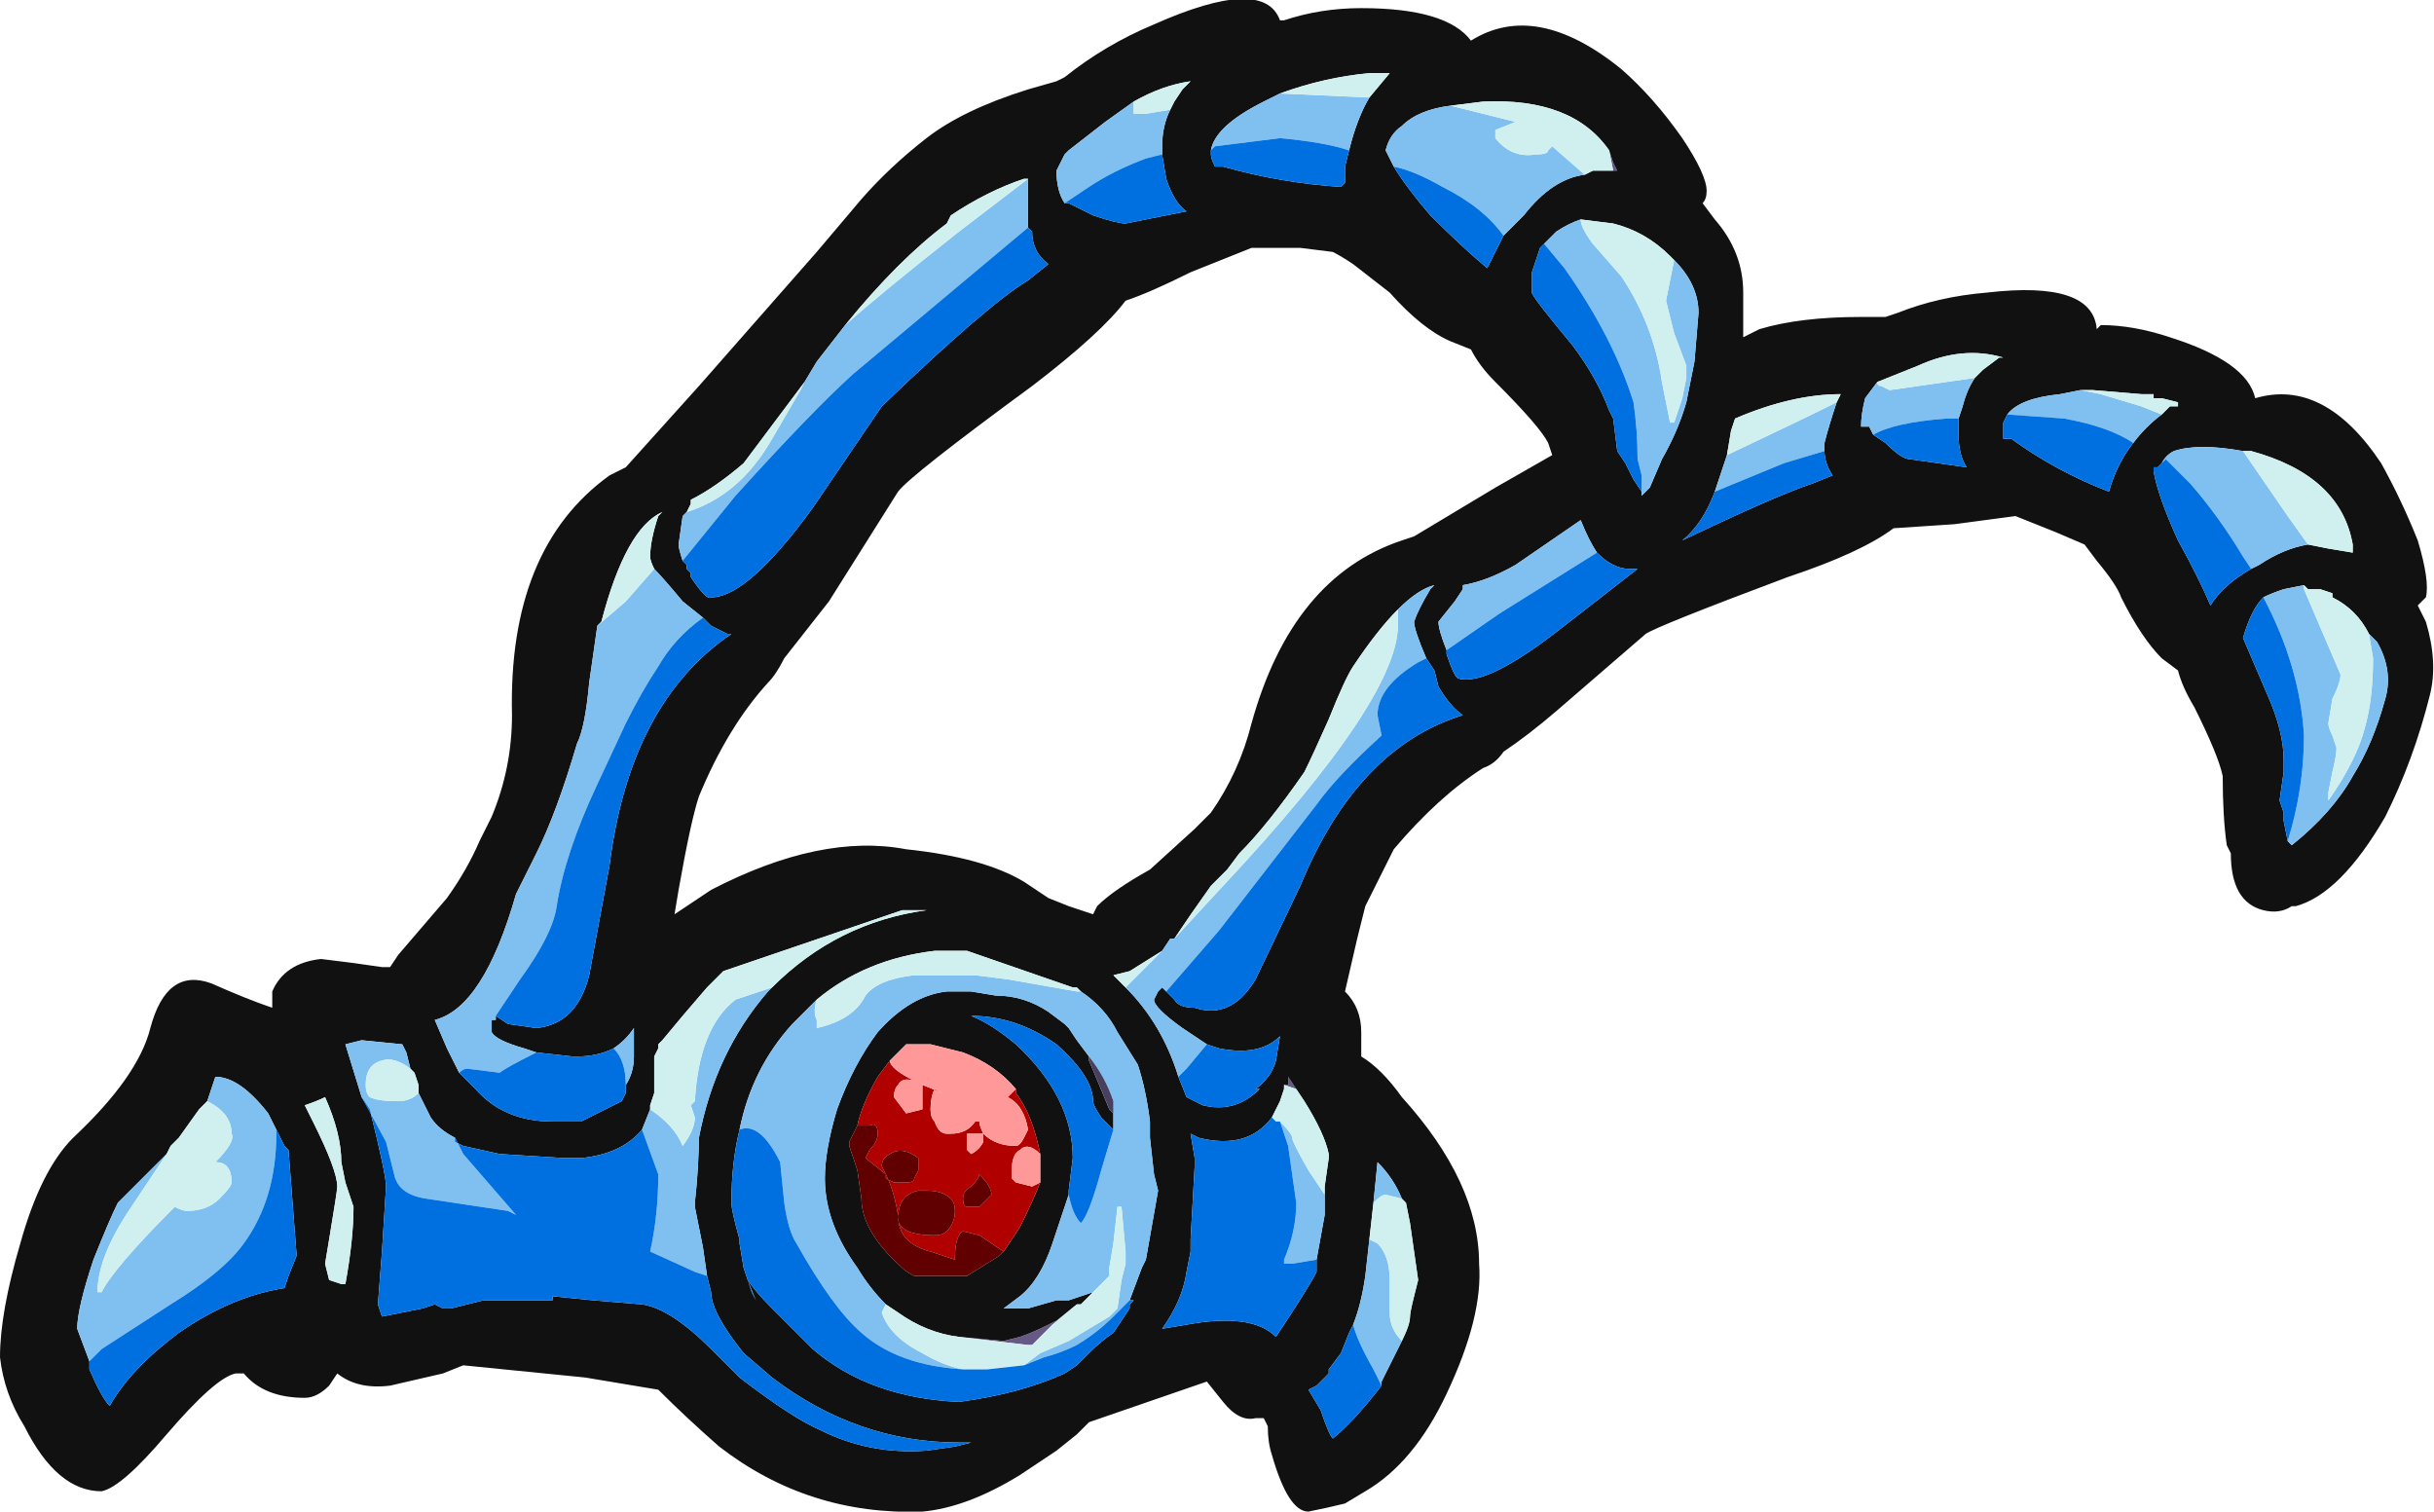 <?xml version="1.0" encoding="UTF-8" standalone="no"?>
<svg xmlns:ffdec="https://www.free-decompiler.com/flash" xmlns:xlink="http://www.w3.org/1999/xlink" ffdec:objectType="frame" height="130.2px" width="209.65px" xmlns="http://www.w3.org/2000/svg">
  <g transform="matrix(1.0, 0.0, 0.0, 1.0, 31.85, 157.15)">
    <use ffdec:characterId="802" height="18.6" transform="matrix(7.0, 0.0, 0.0, 7.0, -31.85, -157.15)" width="29.95" xlink:href="#shape0"/>
  </g>
  <defs>
    <g id="shape0" transform="matrix(1.0, 0.0, 0.0, 1.0, 4.55, 22.45)">
      <path d="M15.25 -20.6 L15.3 -20.45 15.35 -20.35 15.3 -20.35 15.25 -20.6 M3.15 -9.1 L3.15 -9.0 3.15 -9.1 M11.4 -9.05 L11.25 -9.1 11.3 -9.1 11.3 -9.2 11.4 -9.05 M7.25 -6.0 L7.8 -5.95 8.0 -6.0 Q8.15 -6.05 8.35 -6.15 L8.45 -6.2 8.7 -6.4 8.4 -6.15 8.15 -5.9 8.1 -5.9 7.25 -6.0" fill="#665986" fill-rule="evenodd" stroke="none"/>
      <path d="M15.4 -21.6 Q15.8 -21.25 16.15 -20.75 16.45 -20.3 16.45 -20.1 16.45 -20.0 16.4 -19.95 L16.55 -19.75 Q16.9 -19.35 16.9 -18.85 L16.9 -18.3 17.1 -18.4 Q17.6 -18.55 18.35 -18.55 L18.65 -18.55 18.8 -18.6 Q19.3 -18.8 19.9 -18.85 21.2 -19.0 21.25 -18.4 L21.3 -18.45 Q21.7 -18.45 22.15 -18.3 23.1 -18.0 23.2 -17.55 24.05 -17.8 24.75 -16.75 25.0 -16.3 25.2 -15.8 25.35 -15.3 25.3 -15.1 25.25 -15.05 25.2 -15.0 L25.3 -14.8 Q25.45 -14.3 25.35 -13.9 25.15 -13.1 24.8 -12.4 24.25 -11.45 23.7 -11.3 L23.65 -11.3 Q23.5 -11.2 23.3 -11.25 22.9 -11.35 22.9 -11.95 L22.85 -12.05 Q22.8 -12.4 22.8 -12.9 22.75 -13.15 22.45 -13.75 22.3 -14.0 22.25 -14.2 L22.05 -14.35 Q21.8 -14.6 21.55 -15.1 21.5 -15.25 21.25 -15.55 L21.1 -15.75 20.75 -15.9 20.25 -16.1 19.5 -16.0 18.75 -15.95 Q18.35 -15.65 17.45 -15.35 15.85 -14.75 15.7 -14.65 L14.6 -13.7 Q14.25 -13.4 13.95 -13.2 13.85 -13.05 13.7 -13.0 13.15 -12.65 12.6 -12.0 12.5 -11.8 12.25 -11.3 L12.15 -10.9 12.0 -10.25 Q12.2 -10.05 12.2 -9.75 L12.2 -9.45 Q12.45 -9.3 12.7 -8.95 13.65 -7.9 13.65 -6.9 13.7 -6.25 13.25 -5.3 12.85 -4.45 12.25 -4.1 L12.0 -3.95 Q11.8 -3.9 11.55 -3.85 11.3 -3.85 11.1 -4.55 11.05 -4.7 11.05 -4.9 L11.0 -5.0 10.9 -5.0 Q10.7 -4.95 10.5 -5.2 L10.3 -5.45 8.85 -4.95 8.7 -4.8 8.45 -4.6 8.0 -4.3 Q7.35 -3.9 6.8 -3.85 5.4 -3.8 4.3 -4.65 3.9 -5.0 3.55 -5.35 L2.65 -5.5 1.15 -5.65 0.9 -5.55 0.25 -5.4 Q-0.15 -5.35 -0.4 -5.55 L-0.5 -5.4 Q-0.65 -5.25 -0.8 -5.25 -1.3 -5.25 -1.55 -5.55 L-1.65 -5.55 Q-1.9 -5.5 -2.5 -4.8 -3.05 -4.15 -3.3 -4.1 -3.85 -4.1 -4.25 -4.9 -4.5 -5.3 -4.55 -5.75 -4.55 -6.3 -4.3 -7.15 -4.05 -8.05 -3.65 -8.45 -2.85 -9.2 -2.7 -9.8 -2.5 -10.55 -1.95 -10.35 -1.5 -10.15 -1.2 -10.05 L-1.2 -10.25 Q-1.05 -10.6 -0.6 -10.65 L-0.2 -10.6 0.15 -10.55 0.25 -10.55 0.35 -10.7 0.95 -11.4 Q1.2 -11.75 1.35 -12.1 L1.5 -12.4 Q1.75 -13.0 1.75 -13.65 1.7 -15.7 2.95 -16.6 L3.15 -16.7 4.05 -17.7 5.5 -19.35 6.05 -20.0 Q6.4 -20.4 6.85 -20.75 7.3 -21.1 8.1 -21.35 L8.45 -21.45 8.55 -21.5 Q9.05 -21.9 9.65 -22.15 11.0 -22.75 11.2 -22.2 L11.25 -22.2 Q11.7 -22.35 12.2 -22.35 13.25 -22.35 13.55 -21.95 14.35 -22.45 15.4 -21.6 M12.3 -21.25 L12.55 -21.55 12.3 -21.55 Q11.75 -21.5 11.2 -21.3 L11.0 -21.2 Q10.4 -20.9 10.35 -20.6 L10.35 -20.55 Q10.35 -20.5 10.4 -20.4 L10.5 -20.4 Q11.2 -20.2 11.95 -20.15 L12.0 -20.2 12.0 -20.4 12.05 -20.6 Q12.15 -21.0 12.3 -21.25 M15.3 -20.35 L15.35 -20.35 15.3 -20.45 15.25 -20.6 Q14.8 -21.25 13.7 -21.2 L13.3 -21.15 Q12.9 -21.1 12.7 -20.9 12.55 -20.8 12.5 -20.6 L12.6 -20.4 Q12.75 -20.15 13.05 -19.8 13.45 -19.4 13.75 -19.15 L13.95 -19.55 14.2 -19.8 Q14.55 -20.25 14.95 -20.3 L15.05 -20.35 15.3 -20.35 M14.9 -19.75 Q14.75 -19.7 14.6 -19.6 L14.45 -19.45 14.4 -19.4 14.3 -19.1 14.3 -18.85 Q14.3 -18.8 14.8 -18.2 15.1 -17.8 15.25 -17.4 L15.3 -17.3 15.35 -16.9 15.45 -16.75 15.55 -16.55 15.65 -16.4 15.65 -16.35 15.75 -16.45 15.9 -16.8 Q16.1 -17.15 16.2 -17.5 L16.3 -18.0 16.35 -18.6 Q16.35 -18.95 16.05 -19.25 L16.0 -19.3 Q15.7 -19.6 15.3 -19.7 L14.9 -19.75 M11.85 -19.35 L11.45 -19.4 10.85 -19.4 10.1 -19.1 Q9.6 -18.85 9.3 -18.75 9.0 -18.35 8.15 -17.7 6.65 -16.6 6.5 -16.4 L5.65 -15.05 5.1 -14.35 Q5.0 -14.15 4.9 -14.05 4.4 -13.5 4.05 -12.65 3.95 -12.35 3.8 -11.5 L3.75 -11.2 4.2 -11.5 Q5.55 -12.2 6.6 -12.0 7.55 -11.9 8.05 -11.6 L8.35 -11.4 8.6 -11.3 8.9 -11.2 8.95 -11.3 Q9.15 -11.5 9.6 -11.75 L10.15 -12.25 10.35 -12.45 Q10.7 -12.95 10.85 -13.55 11.35 -15.35 12.7 -15.8 L12.85 -15.85 13.85 -16.45 14.55 -16.85 14.5 -17.0 Q14.4 -17.2 13.85 -17.75 13.65 -17.95 13.55 -18.15 L13.3 -18.25 Q12.95 -18.4 12.55 -18.85 L12.1 -19.2 Q11.95 -19.3 11.85 -19.35 M9.9 -10.9 L9.85 -10.9 9.75 -10.75 9.35 -10.5 9.15 -10.45 9.3 -10.3 Q9.75 -9.85 9.95 -9.2 L10.05 -8.95 10.25 -8.85 Q10.65 -8.75 10.95 -9.05 L10.9 -9.05 Q11.1 -9.2 11.15 -9.4 L11.2 -9.7 Q10.95 -9.45 10.45 -9.55 L10.3 -9.6 10.0 -9.8 Q9.65 -10.05 9.65 -10.15 L9.7 -10.25 9.75 -10.3 9.8 -10.25 9.9 -10.15 Q9.95 -10.05 10.15 -10.05 10.6 -9.9 10.9 -10.4 L11.45 -11.55 Q12.15 -13.25 13.45 -13.65 13.3 -13.75 13.15 -14.0 L13.1 -14.2 13.0 -14.35 Q12.85 -14.7 12.85 -14.8 12.9 -14.95 13.05 -15.2 L13.1 -15.25 Q12.9 -15.2 12.65 -14.95 12.4 -14.7 12.1 -14.25 12.0 -14.1 11.8 -13.6 11.6 -13.15 11.5 -12.95 11.05 -12.3 10.7 -11.95 L10.55 -11.75 10.35 -11.55 Q10.1 -11.2 9.9 -10.9 M13.25 -14.45 L13.25 -14.4 Q13.35 -14.1 13.4 -14.1 13.75 -14.0 14.7 -14.75 L15.6 -15.45 15.5 -15.45 Q15.3 -15.45 15.1 -15.65 15.0 -15.8 14.9 -16.05 L14.1 -15.5 Q13.75 -15.3 13.45 -15.25 L13.45 -15.2 13.35 -15.05 13.15 -14.8 Q13.15 -14.7 13.25 -14.45 M16.7 -16.85 L16.55 -16.4 Q16.4 -16.0 16.15 -15.8 17.3 -16.35 17.75 -16.5 L18.0 -16.6 Q17.9 -16.75 17.9 -16.9 L17.9 -17.0 Q17.95 -17.2 18.05 -17.5 L18.1 -17.6 Q17.5 -17.6 16.8 -17.3 L16.75 -17.15 16.7 -16.85 M18.55 -17.75 L18.4 -17.55 Q18.35 -17.35 18.35 -17.2 L18.45 -17.2 18.5 -17.1 18.65 -17.0 Q18.85 -16.8 18.95 -16.8 L19.65 -16.7 Q19.55 -16.85 19.55 -17.1 L19.55 -17.3 19.6 -17.45 Q19.65 -17.65 19.75 -17.8 L19.85 -17.9 20.05 -18.05 20.1 -18.05 Q19.6 -18.2 19.05 -17.95 L18.55 -17.75 M20.15 -17.35 L20.1 -17.25 20.1 -17.05 20.2 -17.05 Q20.75 -16.65 21.4 -16.4 21.5 -16.75 21.7 -17.0 21.85 -17.2 22.05 -17.35 L22.15 -17.45 22.25 -17.45 22.25 -17.5 22.05 -17.55 21.95 -17.55 21.95 -17.6 21.8 -17.6 21.2 -17.65 21.05 -17.65 20.8 -17.6 Q20.3 -17.55 20.15 -17.35 M22.05 -16.75 L22.0 -16.7 21.95 -16.7 21.95 -16.65 Q22.0 -16.35 22.25 -15.8 22.5 -15.35 22.65 -15.0 22.8 -15.25 23.15 -15.45 L23.25 -15.5 Q23.55 -15.7 23.85 -15.75 L24.1 -15.7 24.4 -15.65 24.4 -15.75 Q24.25 -16.6 23.15 -16.9 L23.05 -16.9 Q22.5 -17.0 22.2 -16.9 22.1 -16.85 22.05 -16.75 M9.85 -21.1 L9.9 -21.2 10.0 -21.35 10.1 -21.45 Q9.75 -21.4 9.4 -21.2 L9.05 -20.95 8.6 -20.6 8.55 -20.55 8.45 -20.35 Q8.45 -20.1 8.55 -19.95 L8.6 -19.95 8.9 -19.8 Q9.2 -19.7 9.3 -19.7 L10.05 -19.85 Q9.9 -19.95 9.8 -20.25 L9.75 -20.55 9.75 -20.65 Q9.75 -20.9 9.85 -21.1 M5.85 -18.45 L5.5 -18.0 5.35 -17.75 4.6 -16.75 Q4.25 -16.45 3.95 -16.3 L3.95 -16.25 3.9 -16.15 3.85 -16.1 3.8 -15.75 Q3.8 -15.7 3.85 -15.55 L3.9 -15.5 3.9 -15.45 3.95 -15.4 3.95 -15.35 Q4.15 -15.05 4.2 -15.1 4.65 -15.1 5.45 -16.2 L6.3 -17.45 Q7.6 -18.7 8.1 -19.0 L8.35 -19.2 Q8.15 -19.35 8.15 -19.6 L8.1 -19.65 Q8.1 -19.9 8.1 -20.3 L8.1 -20.25 8.05 -20.25 Q7.6 -20.1 7.15 -19.8 L7.1 -19.7 Q6.5 -19.25 5.85 -18.45 M3.5 -15.45 Q3.45 -15.55 3.45 -15.6 3.45 -15.8 3.55 -16.1 L3.6 -16.15 Q3.15 -15.95 2.85 -14.8 L2.8 -14.75 2.7 -14.05 Q2.65 -13.5 2.55 -13.3 2.3 -12.45 2.05 -11.95 L1.8 -11.45 Q1.4 -10.05 0.8 -9.9 L0.95 -9.55 1.1 -9.25 1.3 -9.05 Q1.65 -8.65 2.25 -8.65 L2.6 -8.65 3.1 -8.9 3.15 -9.0 3.15 -9.1 Q3.25 -9.25 3.25 -9.45 L3.25 -9.8 Q3.15 -9.65 3.0 -9.55 2.8 -9.45 2.55 -9.45 L2.5 -9.45 2.05 -9.5 1.9 -9.55 Q1.55 -9.65 1.5 -9.75 L1.5 -9.9 1.55 -9.9 1.55 -9.95 1.7 -9.85 2.05 -9.8 Q2.55 -9.85 2.7 -10.45 L2.95 -11.8 Q3.2 -13.8 4.45 -14.65 L4.4 -14.65 4.2 -14.75 4.1 -14.85 3.85 -15.05 Q3.6 -15.35 3.5 -15.45 M4.95 -10.3 Q5.75 -11.1 6.85 -11.25 L6.55 -11.25 4.35 -10.5 4.15 -10.3 3.85 -9.95 3.6 -9.65 3.55 -9.6 3.55 -9.55 3.5 -9.45 3.5 -9.0 3.45 -8.85 3.45 -8.8 3.35 -8.55 Q3.1 -8.25 2.6 -8.2 L2.4 -8.2 1.6 -8.25 1.15 -8.35 1.05 -8.4 1.05 -8.45 Q0.85 -8.55 0.75 -8.7 0.7 -8.8 0.6 -9.0 L0.6 -9.1 0.55 -9.25 0.5 -9.3 0.45 -9.5 0.4 -9.6 -0.1 -9.65 -0.3 -9.6 -0.1 -8.95 0.0 -8.8 Q0.2 -8.0 0.2 -7.85 L0.15 -7.05 0.1 -6.4 0.15 -6.25 0.65 -6.35 0.8 -6.4 0.9 -6.35 1.0 -6.35 1.4 -6.45 2.25 -6.45 2.25 -6.5 2.75 -6.45 3.35 -6.4 Q3.7 -6.35 4.2 -5.85 L4.55 -5.5 Q5.2 -5.0 5.55 -4.85 6.15 -4.55 6.85 -4.6 L7.2 -4.65 7.4 -4.7 7.25 -4.7 Q6.0 -4.7 4.95 -5.5 L4.6 -5.8 Q4.2 -6.3 4.2 -6.55 L4.15 -6.75 4.1 -7.1 4.0 -7.6 4.0 -7.65 Q4.05 -8.1 4.05 -8.5 L4.05 -8.45 Q4.25 -9.5 4.9 -10.25 L4.95 -10.3 M8.7 -10.3 L8.65 -10.3 7.35 -10.75 6.95 -10.75 Q6.1 -10.65 5.5 -10.15 L5.2 -9.85 Q4.7 -9.3 4.55 -8.55 4.45 -8.15 4.45 -7.65 4.45 -7.55 4.55 -7.2 L4.55 -7.15 4.6 -6.85 4.7 -6.55 4.75 -6.45 4.65 -6.7 Q4.75 -6.55 4.95 -6.35 L5.45 -5.85 Q6.15 -5.25 7.25 -5.2 8.0 -5.3 8.55 -5.55 L8.7 -5.65 8.85 -5.8 Q9.0 -5.95 9.15 -6.05 L9.35 -6.35 9.35 -6.4 9.4 -6.45 9.35 -6.45 9.5 -6.85 9.55 -6.95 9.7 -7.8 9.65 -8.0 9.6 -8.45 9.6 -8.65 Q9.55 -9.05 9.45 -9.35 L9.2 -9.75 Q9.05 -10.05 8.75 -10.25 L8.7 -10.3 M6.35 -6.4 Q6.15 -6.6 6.0 -6.85 5.6 -7.4 5.6 -7.95 5.6 -8.3 5.75 -8.8 5.95 -9.35 6.25 -9.75 6.65 -10.2 7.1 -10.25 L7.4 -10.25 7.7 -10.2 Q8.05 -10.2 8.35 -10.0 L8.55 -9.85 8.6 -9.8 8.7 -9.65 8.85 -9.45 8.85 -9.4 9.1 -8.8 9.15 -8.75 9.15 -8.7 9.15 -8.55 Q9.1 -8.6 9.0 -8.7 8.9 -8.85 8.9 -8.9 8.9 -9.2 8.45 -9.6 7.95 -9.95 7.4 -9.95 L7.4 -9.95 Q7.65 -9.85 7.95 -9.6 8.65 -8.95 8.65 -8.2 L8.6 -7.8 8.6 -7.75 8.4 -7.15 Q8.25 -6.7 8.0 -6.5 L7.8 -6.35 8.1 -6.35 8.45 -6.45 8.6 -6.45 8.9 -6.55 8.75 -6.4 8.7 -6.4 8.45 -6.2 8.35 -6.15 Q8.15 -6.05 8.0 -6.0 L7.8 -5.95 7.25 -6.0 Q6.85 -6.05 6.5 -6.3 L6.35 -6.4 M7.95 -9.05 Q7.7 -9.35 7.3 -9.5 L6.9 -9.6 6.6 -9.6 6.4 -9.4 6.25 -9.2 Q6.05 -8.85 6.0 -8.6 L5.9 -8.4 5.9 -8.35 6.0 -8.05 6.05 -7.7 Q6.05 -7.3 6.55 -6.85 6.6 -6.8 6.7 -6.75 L7.35 -6.75 7.75 -7.0 7.8 -7.05 8.0 -7.35 Q8.15 -7.65 8.25 -7.9 L8.25 -8.25 Q8.15 -8.75 7.95 -9.0 L7.95 -9.05 M11.4 -9.05 L11.3 -9.2 11.3 -9.1 11.25 -9.1 11.25 -9.05 11.2 -8.9 11.1 -8.7 Q10.8 -8.3 10.2 -8.45 L10.1 -8.5 10.15 -8.2 10.15 -8.1 10.1 -7.2 10.1 -7.05 10.05 -6.8 Q10.0 -6.45 9.75 -6.1 L10.05 -6.15 Q10.85 -6.3 11.15 -6.0 11.55 -6.6 11.65 -6.8 L11.65 -6.95 11.75 -7.5 11.75 -7.75 11.75 -7.85 11.8 -8.2 11.8 -8.25 Q11.75 -8.5 11.5 -8.9 L11.4 -9.05 M12.7 -5.95 Q12.8 -6.15 12.8 -6.25 12.8 -6.3 12.85 -6.5 L12.9 -6.7 12.8 -7.4 12.75 -7.65 12.7 -7.7 Q12.6 -7.95 12.4 -8.15 L12.35 -7.65 12.3 -7.2 12.25 -6.75 Q12.2 -6.4 12.1 -6.15 L12.05 -6.05 11.95 -5.8 11.8 -5.6 11.8 -5.55 11.65 -5.4 11.55 -5.35 11.7 -5.1 Q11.8 -4.8 11.85 -4.75 12.1 -4.95 12.45 -5.4 L12.45 -5.45 12.7 -5.95 M24.6 -14.65 Q24.45 -14.95 24.15 -15.1 L24.15 -15.15 24.0 -15.2 23.85 -15.2 23.8 -15.25 23.55 -15.2 Q23.4 -15.15 23.3 -15.1 23.15 -14.95 23.05 -14.6 L23.35 -13.9 Q23.55 -13.45 23.55 -13.1 L23.55 -12.95 23.5 -12.6 23.55 -12.45 23.55 -12.35 23.6 -12.1 23.65 -12.05 Q24.15 -12.45 24.4 -12.9 24.65 -13.3 24.8 -13.85 24.9 -14.2 24.7 -14.55 L24.6 -14.65 M-0.8 -8.85 L-0.7 -8.65 Q-0.4 -8.05 -0.4 -7.85 -0.4 -7.8 -0.5 -7.2 L-0.55 -6.9 -0.5 -6.7 -0.35 -6.65 -0.3 -6.65 Q-0.2 -7.2 -0.2 -7.6 L-0.3 -7.9 -0.35 -8.15 Q-0.35 -8.5 -0.55 -8.95 -0.65 -8.9 -0.8 -8.85 M-1.15 -8.55 L-1.25 -8.75 Q-1.6 -9.2 -1.9 -9.2 -1.95 -9.05 -2.0 -8.9 L-2.1 -8.8 -2.35 -8.45 -2.45 -8.35 -2.5 -8.25 -3.1 -7.65 Q-3.2 -7.45 -3.4 -6.95 -3.6 -6.35 -3.6 -6.1 L-3.45 -5.7 -3.45 -5.6 Q-3.3 -5.25 -3.2 -5.15 -2.95 -5.6 -2.35 -6.05 -1.7 -6.5 -1.05 -6.6 L-1.0 -6.75 -0.9 -7.0 -1.0 -8.3 -1.05 -8.35 -1.15 -8.55" fill="#111111" fill-rule="evenodd" stroke="none"/>
      <path d="M11.2 -21.3 L12.3 -21.25 Q12.15 -21.0 12.05 -20.6 11.75 -20.7 11.2 -20.75 L10.4 -20.65 10.35 -20.6 Q10.4 -20.9 11.0 -21.2 L11.2 -21.3 M14.95 -20.3 Q14.55 -20.25 14.2 -19.8 L13.95 -19.55 Q13.7 -19.9 13.2 -20.15 12.85 -20.35 12.6 -20.4 L12.5 -20.6 Q12.55 -20.8 12.7 -20.9 12.9 -21.1 13.3 -21.15 L14.1 -20.95 13.85 -20.85 13.85 -20.75 Q14.05 -20.5 14.35 -20.55 14.5 -20.55 14.5 -20.6 L14.55 -20.65 14.95 -20.3 M14.45 -19.45 L14.6 -19.6 Q14.75 -19.7 14.9 -19.75 14.9 -19.65 15.05 -19.45 L15.4 -19.05 Q15.8 -18.45 15.9 -17.75 L16.0 -17.25 16.05 -17.25 16.15 -17.55 16.2 -17.8 16.2 -17.95 16.05 -18.35 15.95 -18.75 16.05 -19.25 Q16.35 -18.95 16.35 -18.6 L16.3 -18.0 16.2 -17.5 Q16.1 -17.15 15.9 -16.8 L15.75 -16.45 15.65 -16.35 15.65 -16.6 15.6 -16.8 Q15.6 -17.15 15.55 -17.5 15.3 -18.3 14.7 -19.15 L14.45 -19.45 M9.9 -10.9 L10.5 -11.55 Q12.7 -13.9 12.65 -14.8 L12.65 -14.95 Q12.9 -15.2 13.1 -15.25 L13.05 -15.2 Q12.9 -14.95 12.85 -14.8 12.85 -14.7 13.0 -14.35 L12.9 -14.3 Q12.4 -14.0 12.4 -13.65 L12.45 -13.4 Q11.9 -12.9 11.65 -12.55 L10.45 -11.0 9.8 -10.25 9.75 -10.3 9.7 -10.25 9.65 -10.15 Q9.65 -10.05 10.0 -9.8 L10.3 -9.6 10.05 -9.3 9.95 -9.2 Q9.75 -9.85 9.3 -10.3 L9.75 -10.75 9.85 -10.9 9.9 -10.9 M15.1 -15.65 L13.9 -14.9 13.25 -14.45 Q13.15 -14.7 13.15 -14.8 L13.35 -15.05 13.45 -15.2 13.45 -15.25 Q13.75 -15.3 14.1 -15.5 L14.9 -16.05 Q15.0 -15.8 15.1 -15.65 M16.55 -16.4 L16.7 -16.85 Q17.65 -17.3 18.05 -17.5 17.95 -17.2 17.9 -17.0 L17.9 -16.9 17.4 -16.75 16.55 -16.4 M18.5 -17.1 L18.45 -17.2 18.35 -17.2 Q18.35 -17.35 18.4 -17.55 L18.55 -17.75 Q18.55 -17.7 18.6 -17.7 L18.7 -17.65 19.75 -17.8 Q19.65 -17.65 19.6 -17.45 L19.55 -17.3 19.4 -17.3 Q18.75 -17.25 18.5 -17.1 M21.7 -17.0 Q21.4 -17.2 20.85 -17.3 L20.15 -17.35 Q20.3 -17.55 20.8 -17.6 L21.05 -17.65 21.3 -17.6 21.8 -17.45 22.05 -17.35 Q21.85 -17.2 21.7 -17.0 M23.15 -15.45 L23.05 -15.6 Q22.75 -16.1 22.4 -16.5 L22.1 -16.8 22.05 -16.75 Q22.1 -16.85 22.2 -16.9 22.5 -17.0 23.05 -16.9 L23.6 -16.1 23.85 -15.75 Q23.55 -15.7 23.25 -15.5 L23.15 -15.45 M9.4 -21.2 L9.4 -21.05 9.55 -21.05 9.85 -21.1 Q9.75 -20.9 9.75 -20.65 L9.75 -20.55 9.55 -20.5 Q9.15 -20.35 8.85 -20.15 L8.55 -19.95 Q8.45 -20.1 8.45 -20.35 L8.55 -20.55 8.6 -20.6 9.05 -20.95 9.4 -21.2 M5.35 -17.75 L5.5 -18.0 5.85 -18.45 Q6.3 -18.85 7.25 -19.6 L8.1 -20.25 8.1 -20.3 Q8.1 -19.9 8.1 -19.65 L5.95 -17.85 Q5.45 -17.4 4.5 -16.35 L3.85 -15.55 Q3.8 -15.7 3.8 -15.75 L3.85 -16.1 3.9 -16.15 Q4.55 -16.35 4.95 -17.05 L5.3 -17.65 5.35 -17.75 M2.8 -14.75 L3.15 -15.05 3.5 -15.45 Q3.6 -15.35 3.85 -15.05 L4.1 -14.85 Q3.75 -14.6 3.55 -14.25 3.35 -13.95 3.15 -13.55 L2.8 -12.8 Q2.4 -11.95 2.3 -11.3 2.25 -10.95 1.85 -10.4 L1.55 -9.95 1.55 -9.9 1.5 -9.9 1.5 -9.85 Q1.5 -9.8 1.5 -9.75 1.55 -9.65 1.9 -9.55 L2.05 -9.5 Q1.65 -9.3 1.6 -9.25 L1.2 -9.3 Q1.15 -9.3 1.1 -9.25 L0.95 -9.55 0.8 -9.9 Q1.4 -10.05 1.8 -11.45 L2.05 -11.95 Q2.3 -12.45 2.55 -13.3 2.65 -13.5 2.7 -14.05 L2.8 -14.75 M3.0 -9.55 Q3.15 -9.65 3.25 -9.8 L3.25 -9.45 Q3.25 -9.25 3.15 -9.1 3.15 -9.4 3.0 -9.55 M3.45 -8.8 Q3.75 -8.6 3.85 -8.35 4.0 -8.55 4.0 -8.7 L3.95 -8.85 4.0 -8.9 Q4.05 -9.8 4.5 -10.15 L4.95 -10.3 4.9 -10.25 Q4.25 -9.5 4.05 -8.45 L4.05 -8.5 Q4.05 -8.1 4.0 -7.65 L4.0 -7.6 4.1 -7.1 4.15 -6.75 4.0 -6.8 3.45 -7.05 Q3.55 -7.5 3.55 -8.0 L3.35 -8.55 3.45 -8.8 M-0.1 -8.95 L-0.3 -9.6 -0.1 -9.65 0.4 -9.6 0.45 -9.5 0.5 -9.3 Q0.3 -9.45 0.15 -9.4 -0.05 -9.35 -0.05 -9.1 -0.05 -9.0 0.0 -8.95 0.1 -8.9 0.35 -8.9 0.5 -8.9 0.6 -9.0 0.7 -8.8 0.75 -8.7 0.85 -8.55 1.05 -8.45 L1.15 -8.25 1.8 -7.5 1.7 -7.55 0.7 -7.7 Q0.35 -7.75 0.3 -8.0 L0.2 -8.4 -0.1 -8.95 M5.5 -10.15 Q5.45 -10.0 5.5 -9.9 L5.5 -9.8 Q5.95 -9.9 6.1 -10.2 6.25 -10.4 6.7 -10.45 L7.45 -10.45 7.85 -10.4 8.7 -10.25 8.75 -10.25 8.7 -10.3 8.75 -10.25 Q9.05 -10.05 9.2 -9.75 L9.45 -9.35 Q9.55 -9.05 9.6 -8.65 L9.6 -8.45 9.65 -8.0 9.7 -7.8 9.55 -6.95 9.5 -6.85 9.35 -6.45 9.15 -6.25 Q8.95 -6.05 8.7 -5.9 8.5 -5.8 8.3 -5.75 L8.05 -5.65 8.25 -5.8 8.6 -5.95 9.1 -6.25 9.2 -6.35 9.25 -6.7 9.3 -6.9 9.3 -7.05 9.25 -7.6 9.2 -7.6 9.15 -7.15 9.1 -6.85 9.1 -6.75 8.9 -6.55 8.6 -6.45 8.45 -6.45 8.1 -6.35 7.8 -6.35 8.0 -6.5 Q8.25 -6.7 8.4 -7.15 L8.6 -7.75 Q8.65 -7.5 8.75 -7.4 8.85 -7.5 9.0 -8.05 L9.15 -8.55 9.15 -8.7 9.15 -8.9 Q9.05 -9.2 8.85 -9.45 L8.7 -9.65 8.6 -9.8 8.55 -9.85 8.35 -10.0 Q8.05 -10.2 7.7 -10.2 L7.4 -10.25 7.1 -10.25 Q6.65 -10.2 6.25 -9.75 5.95 -9.35 5.75 -8.8 5.6 -8.3 5.6 -7.95 5.6 -7.4 6.0 -6.85 6.15 -6.6 6.35 -6.4 L6.3 -6.3 Q6.4 -6.0 6.8 -5.8 7.05 -5.65 7.3 -5.6 6.5 -5.65 6.05 -6.05 5.7 -6.35 5.25 -7.15 5.15 -7.3 5.1 -7.65 L5.05 -8.15 Q4.8 -8.65 4.55 -8.55 4.7 -9.3 5.2 -9.85 L5.5 -10.15 M11.2 -8.65 Q11.35 -8.5 11.35 -8.45 11.35 -8.4 11.55 -8.05 L11.75 -7.75 11.75 -7.5 11.65 -6.95 11.35 -6.9 11.25 -6.9 11.25 -6.95 Q11.4 -7.3 11.4 -7.65 L11.3 -8.35 11.2 -8.65 M12.7 -7.7 L12.5 -7.75 Q12.45 -7.75 12.35 -7.65 L12.4 -8.15 Q12.6 -7.95 12.7 -7.7 M12.3 -7.2 L12.4 -7.15 Q12.55 -7.0 12.55 -6.7 L12.55 -6.3 Q12.55 -6.1 12.7 -5.95 L12.45 -5.45 12.45 -5.4 12.35 -5.6 Q12.15 -5.95 12.1 -6.15 12.2 -6.4 12.25 -6.75 L12.3 -7.2 M23.8 -15.25 L23.8 -15.2 24.25 -14.15 Q24.25 -14.05 24.15 -13.85 L24.1 -13.55 Q24.1 -13.5 24.15 -13.4 L24.2 -13.25 Q24.2 -13.15 24.15 -12.95 L24.1 -12.7 24.1 -12.6 Q24.45 -13.1 24.55 -13.5 24.65 -13.85 24.65 -14.35 L24.6 -14.65 24.7 -14.55 Q24.9 -14.2 24.8 -13.85 24.65 -13.3 24.4 -12.9 24.15 -12.45 23.65 -12.05 L23.6 -12.1 Q23.8 -12.75 23.8 -13.4 23.75 -14.25 23.3 -15.1 23.4 -15.15 23.55 -15.2 L23.8 -15.25 M-2.0 -8.9 Q-1.95 -9.05 -1.9 -9.2 -1.6 -9.2 -1.25 -8.75 L-1.15 -8.55 -1.15 -8.5 Q-1.15 -7.7 -1.55 -7.15 -1.8 -6.8 -2.45 -6.4 L-3.3 -5.85 -3.45 -5.7 -3.6 -6.1 Q-3.6 -6.35 -3.4 -6.95 -3.2 -7.45 -3.1 -7.65 L-2.5 -8.25 -3.0 -7.5 Q-3.35 -6.95 -3.35 -6.55 L-3.3 -6.55 Q-3.15 -6.85 -2.4 -7.6 -2.3 -7.55 -2.25 -7.55 -2.0 -7.55 -1.85 -7.7 -1.7 -7.85 -1.7 -7.9 -1.7 -8.15 -1.9 -8.15 -1.65 -8.4 -1.7 -8.5 -1.7 -8.75 -2.0 -8.9" fill="#80c0f0" fill-rule="evenodd" stroke="none"/>
      <path d="M11.2 -21.3 Q11.75 -21.5 12.3 -21.55 L12.55 -21.55 12.3 -21.25 11.2 -21.3 M15.25 -20.6 L15.3 -20.35 15.05 -20.35 14.95 -20.3 14.55 -20.65 14.5 -20.6 Q14.5 -20.55 14.35 -20.55 14.05 -20.5 13.85 -20.75 L13.85 -20.85 14.1 -20.95 13.3 -21.15 13.7 -21.2 Q14.8 -21.25 15.25 -20.6 M16.05 -19.25 L15.95 -18.75 16.05 -18.35 16.2 -17.95 16.2 -17.8 16.15 -17.55 16.05 -17.25 16.0 -17.25 15.9 -17.75 Q15.8 -18.45 15.4 -19.05 L15.05 -19.45 Q14.9 -19.65 14.9 -19.75 L15.3 -19.7 Q15.7 -19.6 16.0 -19.3 L16.05 -19.25 M12.65 -14.95 L12.65 -14.8 Q12.7 -13.9 10.5 -11.55 L9.9 -10.9 Q10.1 -11.2 10.35 -11.55 L10.55 -11.75 10.7 -11.95 Q11.05 -12.3 11.5 -12.95 11.6 -13.15 11.8 -13.6 12.0 -14.1 12.1 -14.25 12.4 -14.7 12.65 -14.95 M9.75 -10.75 L9.3 -10.3 9.15 -10.45 9.35 -10.5 9.75 -10.75 M16.7 -16.85 L16.75 -17.15 16.8 -17.3 Q17.5 -17.6 18.1 -17.6 L18.05 -17.5 Q17.65 -17.3 16.7 -16.85 M19.75 -17.8 L18.7 -17.65 18.6 -17.7 Q18.55 -17.7 18.55 -17.75 L19.05 -17.95 Q19.6 -18.2 20.1 -18.05 L20.05 -18.05 19.85 -17.9 19.75 -17.8 M21.05 -17.65 L21.2 -17.65 21.8 -17.6 21.95 -17.6 21.95 -17.55 22.05 -17.55 22.25 -17.5 22.25 -17.45 22.15 -17.45 22.05 -17.35 21.8 -17.45 21.3 -17.6 21.05 -17.65 M23.05 -16.9 L23.15 -16.9 Q24.25 -16.6 24.4 -15.75 L24.4 -15.65 24.1 -15.7 23.85 -15.75 23.6 -16.1 23.05 -16.9 M9.4 -21.2 Q9.75 -21.4 10.1 -21.45 L10.0 -21.35 9.9 -21.2 9.85 -21.1 9.55 -21.05 9.4 -21.05 9.4 -21.2 M5.35 -17.75 L5.3 -17.65 4.95 -17.05 Q4.55 -16.35 3.9 -16.15 L3.95 -16.25 3.95 -16.3 Q4.25 -16.45 4.6 -16.75 L5.35 -17.75 M8.1 -20.25 L7.25 -19.6 Q6.3 -18.85 5.85 -18.45 6.5 -19.25 7.1 -19.7 L7.15 -19.8 Q7.6 -20.1 8.05 -20.25 L8.1 -20.25 M2.8 -14.75 L2.85 -14.8 Q3.15 -15.95 3.6 -16.15 L3.55 -16.1 Q3.45 -15.8 3.45 -15.6 3.45 -15.55 3.5 -15.45 L3.15 -15.05 2.8 -14.75 M3.45 -8.8 L3.45 -8.85 3.5 -9.0 3.5 -9.45 3.55 -9.55 3.55 -9.6 3.6 -9.65 3.85 -9.95 4.15 -10.3 4.35 -10.5 6.55 -11.25 6.85 -11.25 Q5.75 -11.1 4.95 -10.3 L4.5 -10.15 Q4.05 -9.8 4.0 -8.9 L3.95 -8.85 4.0 -8.7 Q4.0 -8.55 3.85 -8.35 3.75 -8.6 3.45 -8.8 M0.5 -9.3 L0.55 -9.25 0.6 -9.1 0.6 -9.0 Q0.5 -8.9 0.35 -8.9 0.1 -8.9 0.0 -8.95 -0.05 -9.0 -0.05 -9.1 -0.05 -9.35 0.15 -9.4 0.3 -9.45 0.5 -9.3 M5.5 -10.15 Q6.1 -10.65 6.95 -10.75 L7.35 -10.75 8.65 -10.3 8.7 -10.3 8.75 -10.25 8.7 -10.25 7.85 -10.4 7.45 -10.45 6.7 -10.45 Q6.25 -10.4 6.1 -10.2 5.95 -9.9 5.5 -9.8 L5.5 -9.9 Q5.45 -10.0 5.5 -10.15 M8.9 -6.55 L9.1 -6.75 9.1 -6.85 9.15 -7.15 9.2 -7.6 9.25 -7.6 9.3 -7.05 9.3 -6.9 9.25 -6.7 9.2 -6.35 9.1 -6.25 8.6 -5.95 8.25 -5.8 8.05 -5.65 7.6 -5.6 7.3 -5.6 Q7.05 -5.65 6.8 -5.8 6.4 -6.0 6.3 -6.3 L6.35 -6.4 6.5 -6.3 Q6.85 -6.05 7.25 -6.0 L8.1 -5.9 8.15 -5.9 8.4 -6.15 8.7 -6.4 8.75 -6.4 8.9 -6.55 M11.25 -9.1 L11.4 -9.05 11.5 -8.9 Q11.75 -8.5 11.8 -8.25 L11.8 -8.2 11.75 -7.85 11.75 -7.75 11.55 -8.05 Q11.35 -8.4 11.35 -8.45 11.35 -8.5 11.2 -8.65 L11.15 -8.65 11.1 -8.7 11.2 -8.9 11.25 -9.05 11.25 -9.1 M12.7 -7.7 L12.75 -7.65 12.8 -7.4 12.9 -6.7 12.85 -6.5 Q12.8 -6.3 12.8 -6.25 12.8 -6.15 12.7 -5.95 12.55 -6.1 12.55 -6.3 L12.55 -6.7 Q12.55 -7.0 12.4 -7.15 L12.3 -7.2 12.35 -7.65 Q12.45 -7.75 12.5 -7.75 L12.7 -7.7 M23.8 -15.25 L23.85 -15.2 24.0 -15.2 24.15 -15.15 24.15 -15.1 Q24.45 -14.95 24.6 -14.65 L24.65 -14.35 Q24.65 -13.85 24.55 -13.5 24.45 -13.1 24.1 -12.6 L24.1 -12.7 24.15 -12.95 Q24.2 -13.15 24.2 -13.25 L24.15 -13.4 Q24.1 -13.5 24.1 -13.55 L24.15 -13.85 Q24.25 -14.05 24.25 -14.15 L23.8 -15.2 23.8 -15.25 M-0.8 -8.85 Q-0.65 -8.9 -0.55 -8.95 -0.35 -8.5 -0.35 -8.15 L-0.3 -7.9 -0.2 -7.6 Q-0.2 -7.2 -0.3 -6.65 L-0.35 -6.65 -0.5 -6.7 -0.55 -6.9 -0.5 -7.2 Q-0.4 -7.8 -0.4 -7.85 -0.4 -8.05 -0.7 -8.65 L-0.8 -8.85 M-2.5 -8.25 L-2.45 -8.35 -2.35 -8.45 -2.1 -8.8 -2.0 -8.9 Q-1.7 -8.75 -1.7 -8.5 -1.65 -8.4 -1.9 -8.15 -1.7 -8.15 -1.7 -7.9 -1.7 -7.85 -1.85 -7.7 -2.0 -7.55 -2.25 -7.55 -2.3 -7.55 -2.4 -7.6 -3.15 -6.85 -3.3 -6.55 L-3.35 -6.55 Q-3.35 -6.95 -3.0 -7.5 L-2.5 -8.25" fill="#d0f0f0" fill-rule="evenodd" stroke="none"/>
      <path d="M12.05 -20.6 L12.0 -20.4 12.0 -20.2 11.95 -20.15 Q11.2 -20.2 10.5 -20.4 L10.4 -20.4 Q10.35 -20.5 10.35 -20.55 L10.35 -20.6 10.4 -20.65 11.2 -20.75 Q11.75 -20.7 12.05 -20.6 M13.95 -19.55 L13.75 -19.15 Q13.45 -19.4 13.05 -19.8 12.75 -20.15 12.6 -20.4 12.85 -20.35 13.2 -20.15 13.7 -19.9 13.95 -19.55 M14.45 -19.45 L14.7 -19.15 Q15.3 -18.3 15.55 -17.5 15.6 -17.15 15.6 -16.8 L15.65 -16.6 15.65 -16.35 15.65 -16.4 15.55 -16.55 15.45 -16.75 15.35 -16.9 15.3 -17.3 15.25 -17.4 Q15.1 -17.8 14.8 -18.2 14.3 -18.8 14.3 -18.85 L14.3 -19.1 14.4 -19.4 14.45 -19.45 M9.95 -9.2 L10.05 -9.3 10.3 -9.6 10.45 -9.55 Q10.95 -9.45 11.2 -9.7 L11.15 -9.4 Q11.1 -9.2 10.9 -9.05 L10.95 -9.05 Q10.65 -8.75 10.25 -8.85 L10.05 -8.95 9.95 -9.2 M9.8 -10.25 L10.45 -11.0 11.65 -12.55 Q11.9 -12.9 12.45 -13.4 L12.4 -13.65 Q12.4 -14.0 12.9 -14.3 L13.0 -14.35 13.1 -14.2 13.15 -14.0 Q13.3 -13.75 13.45 -13.65 12.15 -13.25 11.45 -11.55 L10.9 -10.4 Q10.6 -9.9 10.15 -10.05 9.95 -10.05 9.9 -10.15 L9.8 -10.25 M13.25 -14.45 L13.9 -14.9 15.1 -15.65 Q15.3 -15.45 15.5 -15.45 L15.6 -15.45 14.7 -14.75 Q13.75 -14.0 13.4 -14.1 13.35 -14.1 13.25 -14.4 L13.25 -14.45 M17.9 -16.9 Q17.9 -16.75 18.0 -16.6 L17.75 -16.5 Q17.3 -16.35 16.15 -15.8 16.4 -16.0 16.55 -16.4 L17.4 -16.75 17.9 -16.9 M18.5 -17.1 Q18.75 -17.25 19.4 -17.3 L19.55 -17.3 19.55 -17.1 Q19.55 -16.85 19.65 -16.7 L18.95 -16.8 Q18.85 -16.8 18.65 -17.0 L18.5 -17.1 M21.7 -17.0 Q21.5 -16.75 21.4 -16.4 20.75 -16.65 20.2 -17.05 L20.1 -17.05 20.1 -17.25 20.15 -17.35 20.85 -17.3 Q21.4 -17.2 21.7 -17.0 M23.15 -15.45 Q22.8 -15.25 22.65 -15.0 22.5 -15.35 22.25 -15.8 22.0 -16.35 21.95 -16.65 L21.95 -16.7 22.0 -16.7 22.05 -16.75 22.1 -16.8 22.4 -16.5 Q22.75 -16.1 23.05 -15.6 L23.15 -15.45 M9.75 -20.55 L9.8 -20.25 Q9.9 -19.95 10.05 -19.85 L9.3 -19.7 Q9.2 -19.7 8.9 -19.8 L8.6 -19.95 8.55 -19.95 8.85 -20.15 Q9.15 -20.35 9.55 -20.5 L9.75 -20.55 M3.85 -15.55 L4.5 -16.35 Q5.45 -17.4 5.95 -17.85 L8.1 -19.65 8.15 -19.6 Q8.15 -19.35 8.35 -19.2 L8.1 -19.0 Q7.6 -18.7 6.3 -17.45 L5.45 -16.2 Q4.65 -15.1 4.2 -15.1 4.15 -15.05 3.95 -15.35 L3.95 -15.4 3.9 -15.45 3.9 -15.5 3.85 -15.55 M4.1 -14.85 L4.2 -14.75 4.4 -14.65 4.45 -14.65 Q3.2 -13.8 2.95 -11.8 L2.7 -10.45 Q2.55 -9.85 2.05 -9.8 L1.7 -9.85 1.55 -9.95 1.85 -10.4 Q2.25 -10.95 2.3 -11.3 2.4 -11.95 2.8 -12.8 L3.15 -13.55 Q3.35 -13.95 3.55 -14.25 3.75 -14.6 4.1 -14.85 M2.05 -9.5 L2.5 -9.45 2.55 -9.45 Q2.8 -9.45 3.0 -9.55 3.15 -9.4 3.15 -9.1 L3.15 -9.0 3.1 -8.9 2.6 -8.65 2.25 -8.65 Q1.65 -8.65 1.3 -9.05 L1.1 -9.25 Q1.15 -9.3 1.2 -9.3 L1.6 -9.25 Q1.65 -9.3 2.05 -9.5 M4.15 -6.75 L4.2 -6.55 Q4.2 -6.3 4.6 -5.8 L4.95 -5.5 Q6.0 -4.7 7.25 -4.7 L7.4 -4.7 7.2 -4.65 6.85 -4.6 Q6.15 -4.55 5.55 -4.85 5.2 -5.0 4.55 -5.5 L4.2 -5.85 Q3.7 -6.35 3.35 -6.4 L2.75 -6.45 2.25 -6.5 2.25 -6.45 1.4 -6.45 1.0 -6.35 0.9 -6.35 0.8 -6.4 0.65 -6.35 0.15 -6.25 0.1 -6.4 0.15 -7.05 0.2 -7.85 Q0.2 -8.0 0.0 -8.8 L-0.1 -8.95 0.2 -8.4 0.3 -8.0 Q0.35 -7.75 0.7 -7.7 L1.7 -7.55 1.8 -7.5 1.15 -8.25 1.05 -8.45 1.05 -8.4 1.15 -8.35 1.6 -8.25 2.4 -8.2 2.6 -8.2 Q3.1 -8.25 3.35 -8.55 L3.55 -8.0 Q3.55 -7.5 3.45 -7.05 L4.0 -6.8 4.15 -6.75 M9.35 -6.45 L9.4 -6.45 9.35 -6.4 9.35 -6.35 9.15 -6.05 Q9.0 -5.95 8.85 -5.8 L8.7 -5.65 8.55 -5.55 Q8.0 -5.3 7.25 -5.2 6.15 -5.25 5.45 -5.85 L4.95 -6.35 Q4.75 -6.55 4.65 -6.7 L4.75 -6.45 4.7 -6.55 4.6 -6.85 4.55 -7.15 4.55 -7.2 Q4.45 -7.55 4.45 -7.65 4.45 -8.15 4.55 -8.55 4.8 -8.65 5.05 -8.15 L5.1 -7.65 Q5.15 -7.3 5.25 -7.15 5.7 -6.35 6.05 -6.05 6.5 -5.65 7.3 -5.6 L7.6 -5.6 8.05 -5.65 8.3 -5.75 Q8.5 -5.8 8.7 -5.9 8.95 -6.05 9.15 -6.25 L9.35 -6.45 M9.15 -8.55 L9.0 -8.05 Q8.85 -7.5 8.75 -7.4 8.65 -7.5 8.6 -7.75 L8.6 -7.8 8.65 -8.2 Q8.65 -8.95 7.95 -9.6 7.65 -9.85 7.4 -9.95 L7.4 -9.95 Q7.95 -9.95 8.45 -9.6 8.9 -9.2 8.9 -8.9 8.9 -8.85 9.0 -8.7 9.1 -8.6 9.15 -8.55 M11.1 -8.7 L11.15 -8.65 11.2 -8.65 11.3 -8.35 11.4 -7.65 Q11.4 -7.3 11.25 -6.95 L11.25 -6.9 11.35 -6.9 11.65 -6.95 11.65 -6.8 Q11.55 -6.6 11.15 -6.0 10.85 -6.3 10.05 -6.15 L9.75 -6.1 Q10.0 -6.45 10.05 -6.8 L10.1 -7.05 10.1 -7.2 10.15 -8.1 10.15 -8.2 10.1 -8.5 10.2 -8.45 Q10.8 -8.3 11.1 -8.7 M12.45 -5.4 Q12.1 -4.95 11.85 -4.75 11.8 -4.8 11.7 -5.1 L11.55 -5.35 11.65 -5.4 11.8 -5.55 11.8 -5.6 11.95 -5.8 12.05 -6.05 12.1 -6.15 Q12.15 -5.95 12.35 -5.6 L12.45 -5.4 M23.6 -12.1 L23.55 -12.35 23.55 -12.45 23.5 -12.6 23.55 -12.95 23.55 -13.1 Q23.55 -13.45 23.35 -13.9 L23.05 -14.6 Q23.15 -14.95 23.3 -15.1 23.75 -14.25 23.8 -13.4 23.8 -12.75 23.6 -12.1 M-1.15 -8.55 L-1.05 -8.35 -1.0 -8.3 -0.9 -7.0 -1.0 -6.75 -1.05 -6.6 Q-1.7 -6.5 -2.35 -6.05 -2.95 -5.6 -3.2 -5.15 -3.3 -5.25 -3.45 -5.6 L-3.45 -5.7 -3.3 -5.85 -2.45 -6.4 Q-1.8 -6.8 -1.55 -7.15 -1.15 -7.7 -1.15 -8.5 L-1.15 -8.55" fill="#0070e0" fill-rule="evenodd" stroke="none"/>
      <path d="M1.5 -9.9 L1.5 -9.75 Q1.5 -9.8 1.5 -9.85 L1.5 -9.9 M8.85 -9.45 Q9.05 -9.2 9.15 -8.9 L9.15 -8.7 9.15 -8.75 9.1 -8.8 8.85 -9.4 8.85 -9.45" fill="#484060" fill-rule="evenodd" stroke="none"/>
      <path d="M6.4 -9.4 Q6.4 -9.3 6.7 -9.15 6.55 -9.2 6.5 -9.1 6.45 -9.05 6.45 -8.95 L6.6 -8.75 6.8 -8.8 6.8 -9.1 7.05 -9.0 6.95 -9.05 Q6.9 -8.95 6.9 -8.8 6.9 -8.7 6.95 -8.65 7.0 -8.5 7.1 -8.5 L7.15 -8.5 Q7.35 -8.5 7.45 -8.65 L7.5 -8.65 Q7.5 -8.6 7.55 -8.5 L7.35 -8.5 Q7.35 -8.55 7.35 -8.4 L7.35 -8.3 7.4 -8.25 Q7.5 -8.3 7.55 -8.4 L7.55 -8.5 Q7.7 -8.35 7.95 -8.35 8.0 -8.35 8.05 -8.45 L8.1 -8.55 Q8.05 -8.85 7.85 -8.95 L7.95 -9.05 7.95 -9.0 Q8.15 -8.75 8.25 -8.25 8.1 -8.4 8.0 -8.3 7.9 -8.25 7.9 -8.05 L7.9 -7.95 7.95 -7.9 8.15 -7.85 8.25 -7.9 Q8.15 -7.65 8.0 -7.35 L7.8 -7.05 7.5 -7.25 7.3 -7.3 Q7.2 -7.25 7.2 -6.95 L6.9 -7.05 Q6.5 -7.15 6.5 -7.5 6.45 -7.8 6.35 -8.0 L6.35 -7.95 6.45 -7.9 6.6 -7.9 Q6.7 -7.9 6.7 -7.95 L6.75 -8.05 6.75 -8.2 Q6.55 -8.35 6.4 -8.25 6.3 -8.2 6.3 -8.1 L6.35 -8.0 6.1 -8.2 6.15 -8.3 Q6.25 -8.4 6.25 -8.5 6.25 -8.65 6.15 -8.6 L6.0 -8.6 Q6.05 -8.85 6.25 -9.2 L6.4 -9.4 M7.3 -7.7 Q7.3 -7.6 7.35 -7.6 L7.5 -7.6 7.65 -7.75 Q7.65 -7.85 7.5 -8.0 7.5 -7.95 7.4 -7.85 7.3 -7.8 7.3 -7.7 M7.2 -7.55 Q7.2 -7.65 7.15 -7.7 7.05 -7.8 6.85 -7.8 L6.75 -7.8 Q6.5 -7.75 6.5 -7.45 6.5 -7.4 6.55 -7.35 6.65 -7.25 6.95 -7.25 7.05 -7.25 7.1 -7.3 7.2 -7.4 7.2 -7.55" fill="#b00000" fill-rule="evenodd" stroke="none"/>
      <path d="M7.95 -9.05 L7.85 -8.95 Q8.05 -8.85 8.1 -8.55 L8.05 -8.45 Q8.0 -8.35 7.95 -8.35 7.7 -8.35 7.55 -8.5 L7.55 -8.4 Q7.5 -8.3 7.4 -8.25 L7.35 -8.3 7.35 -8.4 Q7.35 -8.55 7.35 -8.5 L7.55 -8.5 Q7.5 -8.6 7.5 -8.65 L7.45 -8.65 Q7.35 -8.5 7.15 -8.5 L7.1 -8.5 Q7.0 -8.5 6.95 -8.65 6.9 -8.7 6.9 -8.8 6.9 -8.95 6.95 -9.05 L7.05 -9.0 6.8 -9.1 6.8 -8.8 6.6 -8.75 6.45 -8.95 Q6.45 -9.05 6.5 -9.1 6.55 -9.2 6.7 -9.15 6.4 -9.3 6.4 -9.4 L6.6 -9.6 6.9 -9.6 7.3 -9.5 Q7.7 -9.35 7.95 -9.05 M8.25 -7.9 L8.15 -7.85 7.95 -7.9 7.9 -7.95 7.9 -8.05 Q7.9 -8.25 8.0 -8.3 8.1 -8.4 8.25 -8.25 L8.25 -7.9" fill="#ff9999" fill-rule="evenodd" stroke="none"/>
      <path d="M6.0 -8.6 L6.15 -8.6 Q6.25 -8.65 6.25 -8.5 6.25 -8.4 6.15 -8.3 L6.1 -8.2 6.35 -8.0 6.3 -8.1 Q6.3 -8.2 6.4 -8.25 6.55 -8.35 6.75 -8.2 L6.75 -8.05 6.7 -7.95 Q6.7 -7.9 6.6 -7.9 L6.45 -7.9 6.35 -7.95 6.35 -8.0 Q6.45 -7.8 6.5 -7.5 6.5 -7.15 6.9 -7.05 L7.2 -6.95 Q7.2 -7.25 7.3 -7.3 L7.5 -7.25 7.8 -7.05 7.75 -7.0 7.35 -6.75 6.7 -6.75 Q6.6 -6.8 6.55 -6.85 6.05 -7.3 6.05 -7.7 L6.0 -8.05 5.9 -8.35 5.9 -8.4 6.0 -8.6 M7.2 -7.55 Q7.2 -7.4 7.1 -7.3 7.05 -7.25 6.95 -7.25 6.65 -7.25 6.55 -7.35 6.5 -7.4 6.5 -7.45 6.5 -7.75 6.75 -7.8 L6.85 -7.8 Q7.05 -7.8 7.15 -7.7 7.2 -7.65 7.2 -7.55 M7.3 -7.7 Q7.3 -7.8 7.4 -7.85 7.5 -7.95 7.5 -8.0 7.65 -7.85 7.65 -7.75 L7.5 -7.6 7.35 -7.6 Q7.3 -7.6 7.3 -7.7" fill="#600000" fill-rule="evenodd" stroke="none"/>
    </g>
  </defs>
</svg>
